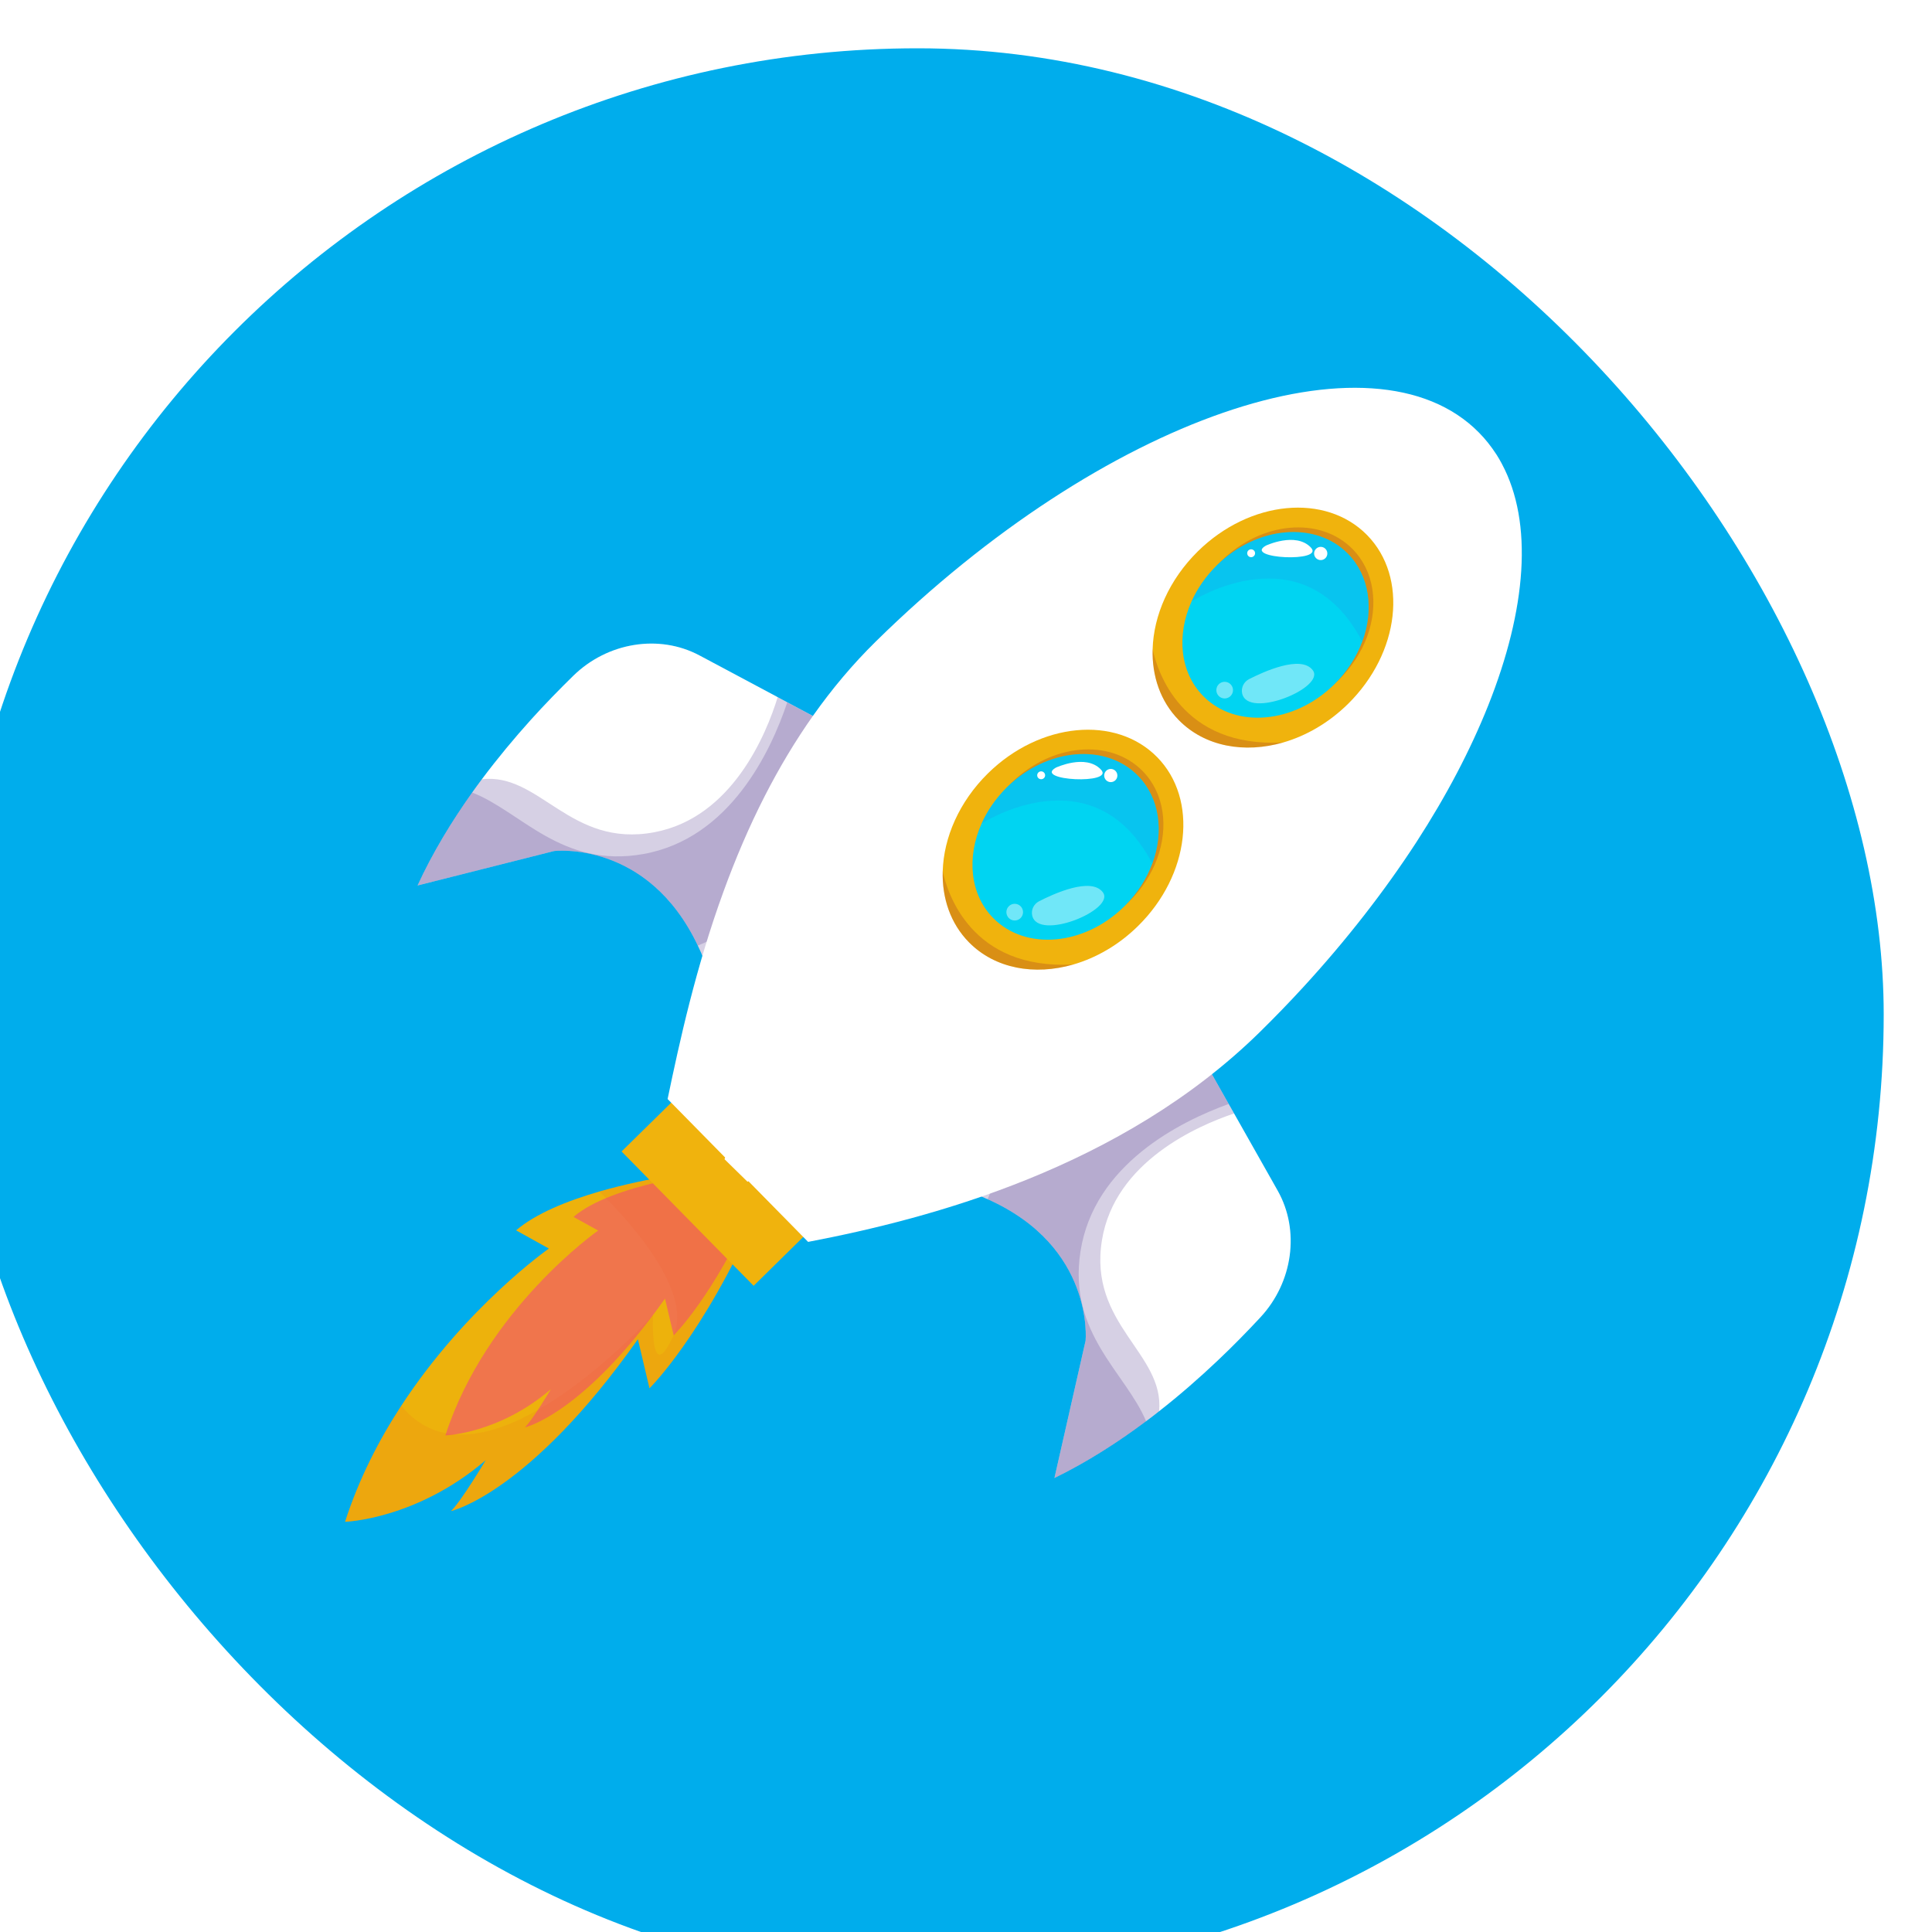 <svg width="40" height="40" viewBox="0 0 40 40" fill="none" xmlns="http://www.w3.org/2000/svg">
<g filter="url(#filter0_i_3051_43)">
<rect width="40" height="40" rx="20" fill="#00ADEC"/>
</g>
<path d="M26.096 27.273C25.835 27.554 25.533 27.864 25.196 28.183C24.834 28.525 24.433 28.878 23.998 29.218C23.91 29.288 23.82 29.357 23.729 29.424C23.144 29.862 22.507 30.271 21.831 30.601L22.476 27.758C22.476 27.758 22.666 25.817 20.448 24.828C20.355 24.786 20.258 24.746 20.155 24.707L20.667 24.293L24.496 21.187L25.438 22.855L25.55 23.052L26.288 24.358V24.358L26.454 24.653C26.917 25.474 26.77 26.547 26.096 27.273Z" fill="white"/>
<path opacity="0.22" d="M23.998 29.219C23.91 29.288 23.82 29.358 23.729 29.425C23.144 29.863 22.507 30.272 21.831 30.602L22.476 27.759C22.476 27.759 22.666 25.817 20.448 24.828L20.668 24.294L24.497 21.188L25.439 22.857L25.551 23.053C24.799 23.305 23.079 24.052 22.815 25.675C22.53 27.428 24.113 28.015 23.998 29.219Z" fill="#452C87"/>
<path opacity="0.22" d="M23.729 29.426C23.144 29.863 22.507 30.273 21.831 30.602L22.476 27.76C22.476 27.76 22.666 25.818 20.448 24.829C20.355 24.788 20.258 24.747 20.155 24.709L20.667 24.294L24.496 21.188L25.438 22.857C24.438 23.218 22.648 24.108 22.37 25.912C22.108 27.613 23.31 28.42 23.729 29.426Z" fill="#452C87"/>
<path opacity="0.11" d="M26.096 27.273C25.835 27.554 25.534 27.864 25.196 28.183C25.196 28.183 25.196 28.183 25.197 28.182C27.069 26.003 26.309 24.402 26.288 24.359L26.455 24.654C26.917 25.474 26.77 26.547 26.096 27.273Z" fill="white"/>
<path d="M14.478 13.568L14.777 13.727H14.778L16.102 14.434L16.301 14.541L17.991 15.443L14.977 19.345L14.575 19.867C14.535 19.765 14.492 19.669 14.448 19.578C13.406 17.383 11.47 17.62 11.47 17.62L8.645 18.333C8.958 17.651 9.353 17.003 9.777 16.407C9.842 16.315 9.909 16.224 9.976 16.134C10.306 15.693 10.649 15.282 10.982 14.912C11.293 14.568 11.596 14.259 11.87 13.991C12.579 13.297 13.647 13.126 14.478 13.568Z" fill="white"/>
<path opacity="0.22" d="M13.546 17.231C15.162 16.928 15.868 15.192 16.101 14.434L16.3 14.541L17.99 15.443L14.977 19.345L14.448 19.578C13.405 17.383 11.469 17.62 11.469 17.62L8.644 18.333C8.958 17.651 9.352 17.003 9.776 16.407C9.841 16.315 9.908 16.224 9.975 16.134C11.174 15.99 11.799 17.558 13.546 17.231Z" fill="#452C87"/>
<path opacity="0.22" d="M13.319 17.682C15.114 17.362 15.963 15.548 16.299 14.542L17.989 15.444L14.975 19.346L14.574 19.867C14.534 19.766 14.49 19.67 14.447 19.578C13.404 17.384 11.469 17.621 11.469 17.621L8.644 18.334C8.957 17.652 9.351 17.003 9.775 16.408C10.789 16.801 11.624 17.983 13.319 17.682Z" fill="#452C87"/>
<path opacity="0.11" d="M14.479 13.568L14.778 13.727C14.733 13.707 13.117 12.986 10.982 14.909C10.981 14.91 10.981 14.91 10.981 14.91C11.292 14.565 11.594 14.257 11.868 13.988C12.579 13.297 13.647 13.126 14.479 13.568Z" fill="white"/>
<path d="M13.207 27.727C10.948 30.928 9.338 31.285 9.338 31.285C9.561 31.066 10.056 30.231 10.056 30.231C8.621 31.461 7.144 31.507 7.144 31.507C7.432 30.614 7.848 29.809 8.308 29.104C9.651 27.048 11.364 25.85 11.364 25.85L10.685 25.473C11.094 25.122 11.75 24.86 12.409 24.669C13.471 24.363 14.533 24.245 14.533 24.245L15.676 25.107C14.562 27.647 13.447 28.743 13.447 28.743L13.207 27.727Z" fill="#EDB20C"/>
<path d="M14.76 24.273C14.76 24.273 12.674 24.503 11.874 25.195L12.384 25.477C12.384 25.477 10.068 27.097 9.221 29.719C9.221 29.719 10.328 29.685 11.405 28.762C11.405 28.762 11.033 29.388 10.867 29.553C10.867 29.553 12.073 29.286 13.768 26.886L13.948 27.648C13.948 27.648 14.784 26.826 15.619 24.922L14.76 24.273Z" fill="#F0754C"/>
<path opacity="0.11" d="M13.207 27.727C10.948 30.928 9.338 31.285 9.338 31.285C9.561 31.066 10.056 30.231 10.056 30.231C8.621 31.461 7.144 31.507 7.144 31.507C7.432 30.614 7.848 29.809 8.308 29.104C9.993 31.168 13.522 27.221 13.522 27.221C13.522 27.221 13.446 28.744 13.943 27.65C14.439 26.556 12.406 24.672 12.406 24.672C13.469 24.365 14.53 24.247 14.53 24.247L15.675 25.108C14.561 27.648 13.446 28.745 13.446 28.745L13.207 27.727Z" fill="#F15A24"/>
<path d="M12.869 23.84L14.456 22.28L17.19 25.06L15.603 26.621L12.869 23.84Z" fill="#F0B30D"/>
<path d="M26.976 20.445C26.692 20.754 26.396 21.06 26.088 21.363C23.228 24.173 19.285 25.225 16.731 25.712L16.282 25.255L16.139 25.11L13.822 22.754C14.07 21.565 14.404 20.032 14.982 18.451C15.222 17.793 15.503 17.126 15.838 16.472C16.423 15.331 17.169 14.227 18.138 13.276C22.837 8.658 28.426 6.723 30.622 8.958C30.756 9.093 30.873 9.243 30.977 9.402C30.978 9.404 30.98 9.407 30.982 9.409C31.021 9.47 31.057 9.533 31.091 9.596V9.597C31.093 9.6 31.094 9.603 31.096 9.606C31.746 10.823 31.607 12.612 30.811 14.608C30.629 15.064 30.413 15.531 30.165 16.004C29.917 16.477 29.635 16.957 29.323 17.439C28.67 18.442 27.883 19.458 26.976 20.445Z" fill="white"/>
<path d="M27.908 14.575C27.509 14.967 27.042 15.235 26.568 15.372C25.766 15.603 24.946 15.459 24.407 14.91C24.025 14.522 23.848 13.997 23.864 13.439C23.884 12.744 24.204 12.002 24.802 11.413C25.878 10.355 27.447 10.205 28.304 11.078C29.161 11.952 28.983 13.517 27.908 14.575Z" fill="#F0B30D"/>
<path opacity="0.22" d="M27.719 14.076C26.892 14.889 25.678 14.996 25.008 14.314C24.523 13.822 24.456 13.053 24.767 12.358C24.887 12.091 25.063 11.834 25.293 11.607C26.12 10.793 27.334 10.687 28.004 11.368C28.456 11.828 28.545 12.529 28.303 13.186C28.184 13.503 27.988 13.811 27.719 14.076Z" fill="#8B1236"/>
<path d="M27.622 14.172C26.794 14.985 25.58 15.092 24.91 14.41C24.426 13.918 24.358 13.149 24.669 12.454C24.789 12.187 24.965 11.93 25.195 11.703C26.023 10.889 27.237 10.783 27.907 11.464C28.358 11.924 28.448 12.625 28.205 13.282C28.087 13.598 27.892 13.907 27.622 14.172Z" fill="#00D4F2"/>
<path opacity="0.33" d="M23.519 18.782C23.602 18.782 23.669 18.715 23.669 18.633C23.669 18.55 23.602 18.483 23.519 18.483C23.436 18.483 23.369 18.55 23.369 18.633C23.369 18.715 23.436 18.782 23.519 18.782Z" fill="white"/>
<path opacity="0.33" d="M22.809 19.481C22.892 19.481 22.959 19.414 22.959 19.331C22.959 19.248 22.892 19.181 22.809 19.181C22.726 19.181 22.659 19.248 22.659 19.331C22.659 19.414 22.726 19.481 22.809 19.481Z" fill="white"/>
<path opacity="0.33" d="M28.203 13.282C26.983 10.952 24.669 12.454 24.669 12.454C24.788 12.187 24.964 11.93 25.194 11.703C26.022 10.889 27.236 10.783 27.906 11.464C28.358 11.924 28.448 12.625 28.203 13.282Z" fill="#19A4E9"/>
<path opacity="0.44" d="M25.717 14.356C25.692 14.238 25.751 14.118 25.858 14.062C26.159 13.908 26.933 13.553 27.178 13.874C27.455 14.236 25.836 14.899 25.717 14.356Z" fill="white"/>
<path opacity="0.44" d="M25.355 14.461C25.45 14.461 25.528 14.384 25.528 14.288C25.528 14.193 25.45 14.116 25.355 14.116C25.26 14.116 25.183 14.193 25.183 14.288C25.183 14.384 25.26 14.461 25.355 14.461Z" fill="white"/>
<path d="M26.208 11.297C26.208 11.297 26.82 11.008 27.136 11.331C27.453 11.652 25.728 11.567 26.208 11.297Z" fill="white"/>
<path d="M25.903 11.536C25.948 11.536 25.985 11.499 25.985 11.454C25.985 11.409 25.948 11.373 25.903 11.373C25.858 11.373 25.822 11.409 25.822 11.454C25.822 11.499 25.858 11.536 25.903 11.536Z" fill="white"/>
<path d="M27.344 11.596C27.42 11.596 27.481 11.535 27.481 11.459C27.481 11.384 27.42 11.322 27.344 11.322C27.269 11.322 27.207 11.384 27.207 11.459C27.207 11.535 27.269 11.596 27.344 11.596Z" fill="white"/>
<path opacity="0.22" d="M26.568 15.372C25.765 15.603 24.945 15.459 24.406 14.91C24.024 14.522 23.848 13.997 23.863 13.439C23.96 13.891 24.454 15.488 26.568 15.372Z" fill="#8B1236"/>
<path d="M23.562 19.172C23.163 19.565 22.695 19.832 22.222 19.969C21.419 20.201 20.599 20.057 20.06 19.508C19.678 19.119 19.502 18.594 19.518 18.037C19.538 17.342 19.858 16.599 20.455 16.011C21.531 14.953 23.1 14.803 23.958 15.676C24.814 16.548 24.637 18.114 23.562 19.172Z" fill="#F0B30D"/>
<path opacity="0.22" d="M23.373 18.672C22.545 19.486 21.331 19.593 20.661 18.911C20.177 18.419 20.109 17.65 20.42 16.955C20.54 16.688 20.716 16.431 20.946 16.203C21.773 15.39 22.988 15.283 23.658 15.965C24.109 16.425 24.198 17.126 23.956 17.782C23.837 18.101 23.642 18.407 23.373 18.672Z" fill="#8B1236"/>
<path d="M23.275 18.768C22.448 19.582 21.233 19.688 20.563 19.007C20.079 18.515 20.012 17.746 20.323 17.051C20.442 16.783 20.618 16.527 20.848 16.299C21.676 15.486 22.89 15.379 23.56 16.061C24.012 16.521 24.101 17.222 23.858 17.878C23.74 18.196 23.545 18.503 23.275 18.768Z" fill="#00D4F2"/>
<path opacity="0.33" d="M23.857 17.878C22.636 15.548 20.322 17.051 20.322 17.051C20.442 16.783 20.618 16.527 20.848 16.299C21.675 15.486 22.889 15.379 23.559 16.061C24.011 16.521 24.101 17.222 23.857 17.878Z" fill="#19A4E9"/>
<path opacity="0.44" d="M21.37 18.953C21.345 18.835 21.404 18.716 21.512 18.66C21.813 18.505 22.587 18.151 22.832 18.472C23.108 18.833 21.489 19.497 21.37 18.953Z" fill="white"/>
<path opacity="0.44" d="M21.008 19.058C21.104 19.058 21.181 18.98 21.181 18.885C21.181 18.79 21.104 18.712 21.008 18.712C20.913 18.712 20.836 18.79 20.836 18.885C20.836 18.98 20.913 19.058 21.008 19.058Z" fill="white"/>
<path d="M21.861 15.893C21.861 15.893 22.474 15.604 22.789 15.928C23.107 16.249 21.381 16.163 21.861 15.893Z" fill="white"/>
<path d="M21.556 16.133C21.601 16.133 21.638 16.097 21.638 16.052C21.638 16.007 21.601 15.97 21.556 15.97C21.511 15.97 21.474 16.007 21.474 16.052C21.474 16.097 21.511 16.133 21.556 16.133Z" fill="white"/>
<path d="M22.997 16.193C23.073 16.193 23.134 16.132 23.134 16.057C23.134 15.981 23.073 15.92 22.997 15.92C22.922 15.92 22.861 15.981 22.861 16.057C22.861 16.132 22.922 16.193 22.997 16.193Z" fill="white"/>
<path opacity="0.22" d="M22.221 19.968C21.419 20.2 20.599 20.056 20.059 19.507C19.678 19.118 19.501 18.593 19.517 18.036C19.613 18.488 20.108 20.085 22.221 19.968Z" fill="#8B1236"/>
<path d="M20.5 20L17.822 22.428L16.301 23.898L15.477 24.467L15 24L15.112 23.73L15.963 22.783L19.545 19.066L20.5 20Z" fill="white"/>
<defs>
<filter id="filter0_i_3051_43" x="0" y="0" width="40" height="40" filterUnits="userSpaceOnUse" color-interpolation-filters="sRGB">
<feFlood flood-opacity="0" result="BackgroundImageFix"/>
<feBlend mode="normal" in="SourceGraphic" in2="BackgroundImageFix" result="shape"/>
<feColorMatrix in="SourceAlpha" type="matrix" values="0 0 0 0 0 0 0 0 0 0 0 0 0 0 0 0 0 0 127 0" result="hardAlpha"/>
<feOffset dx="-1" dy="1"/>
<feComposite in2="hardAlpha" operator="arithmetic" k2="-1" k3="1"/>
<feColorMatrix type="matrix" values="0 0 0 0 1 0 0 0 0 1 0 0 0 0 1 0 0 0 0.25 0"/>
<feBlend mode="normal" in2="shape" result="effect1_innerShadow_3051_43"/>
</filter>
</defs>
</svg>
